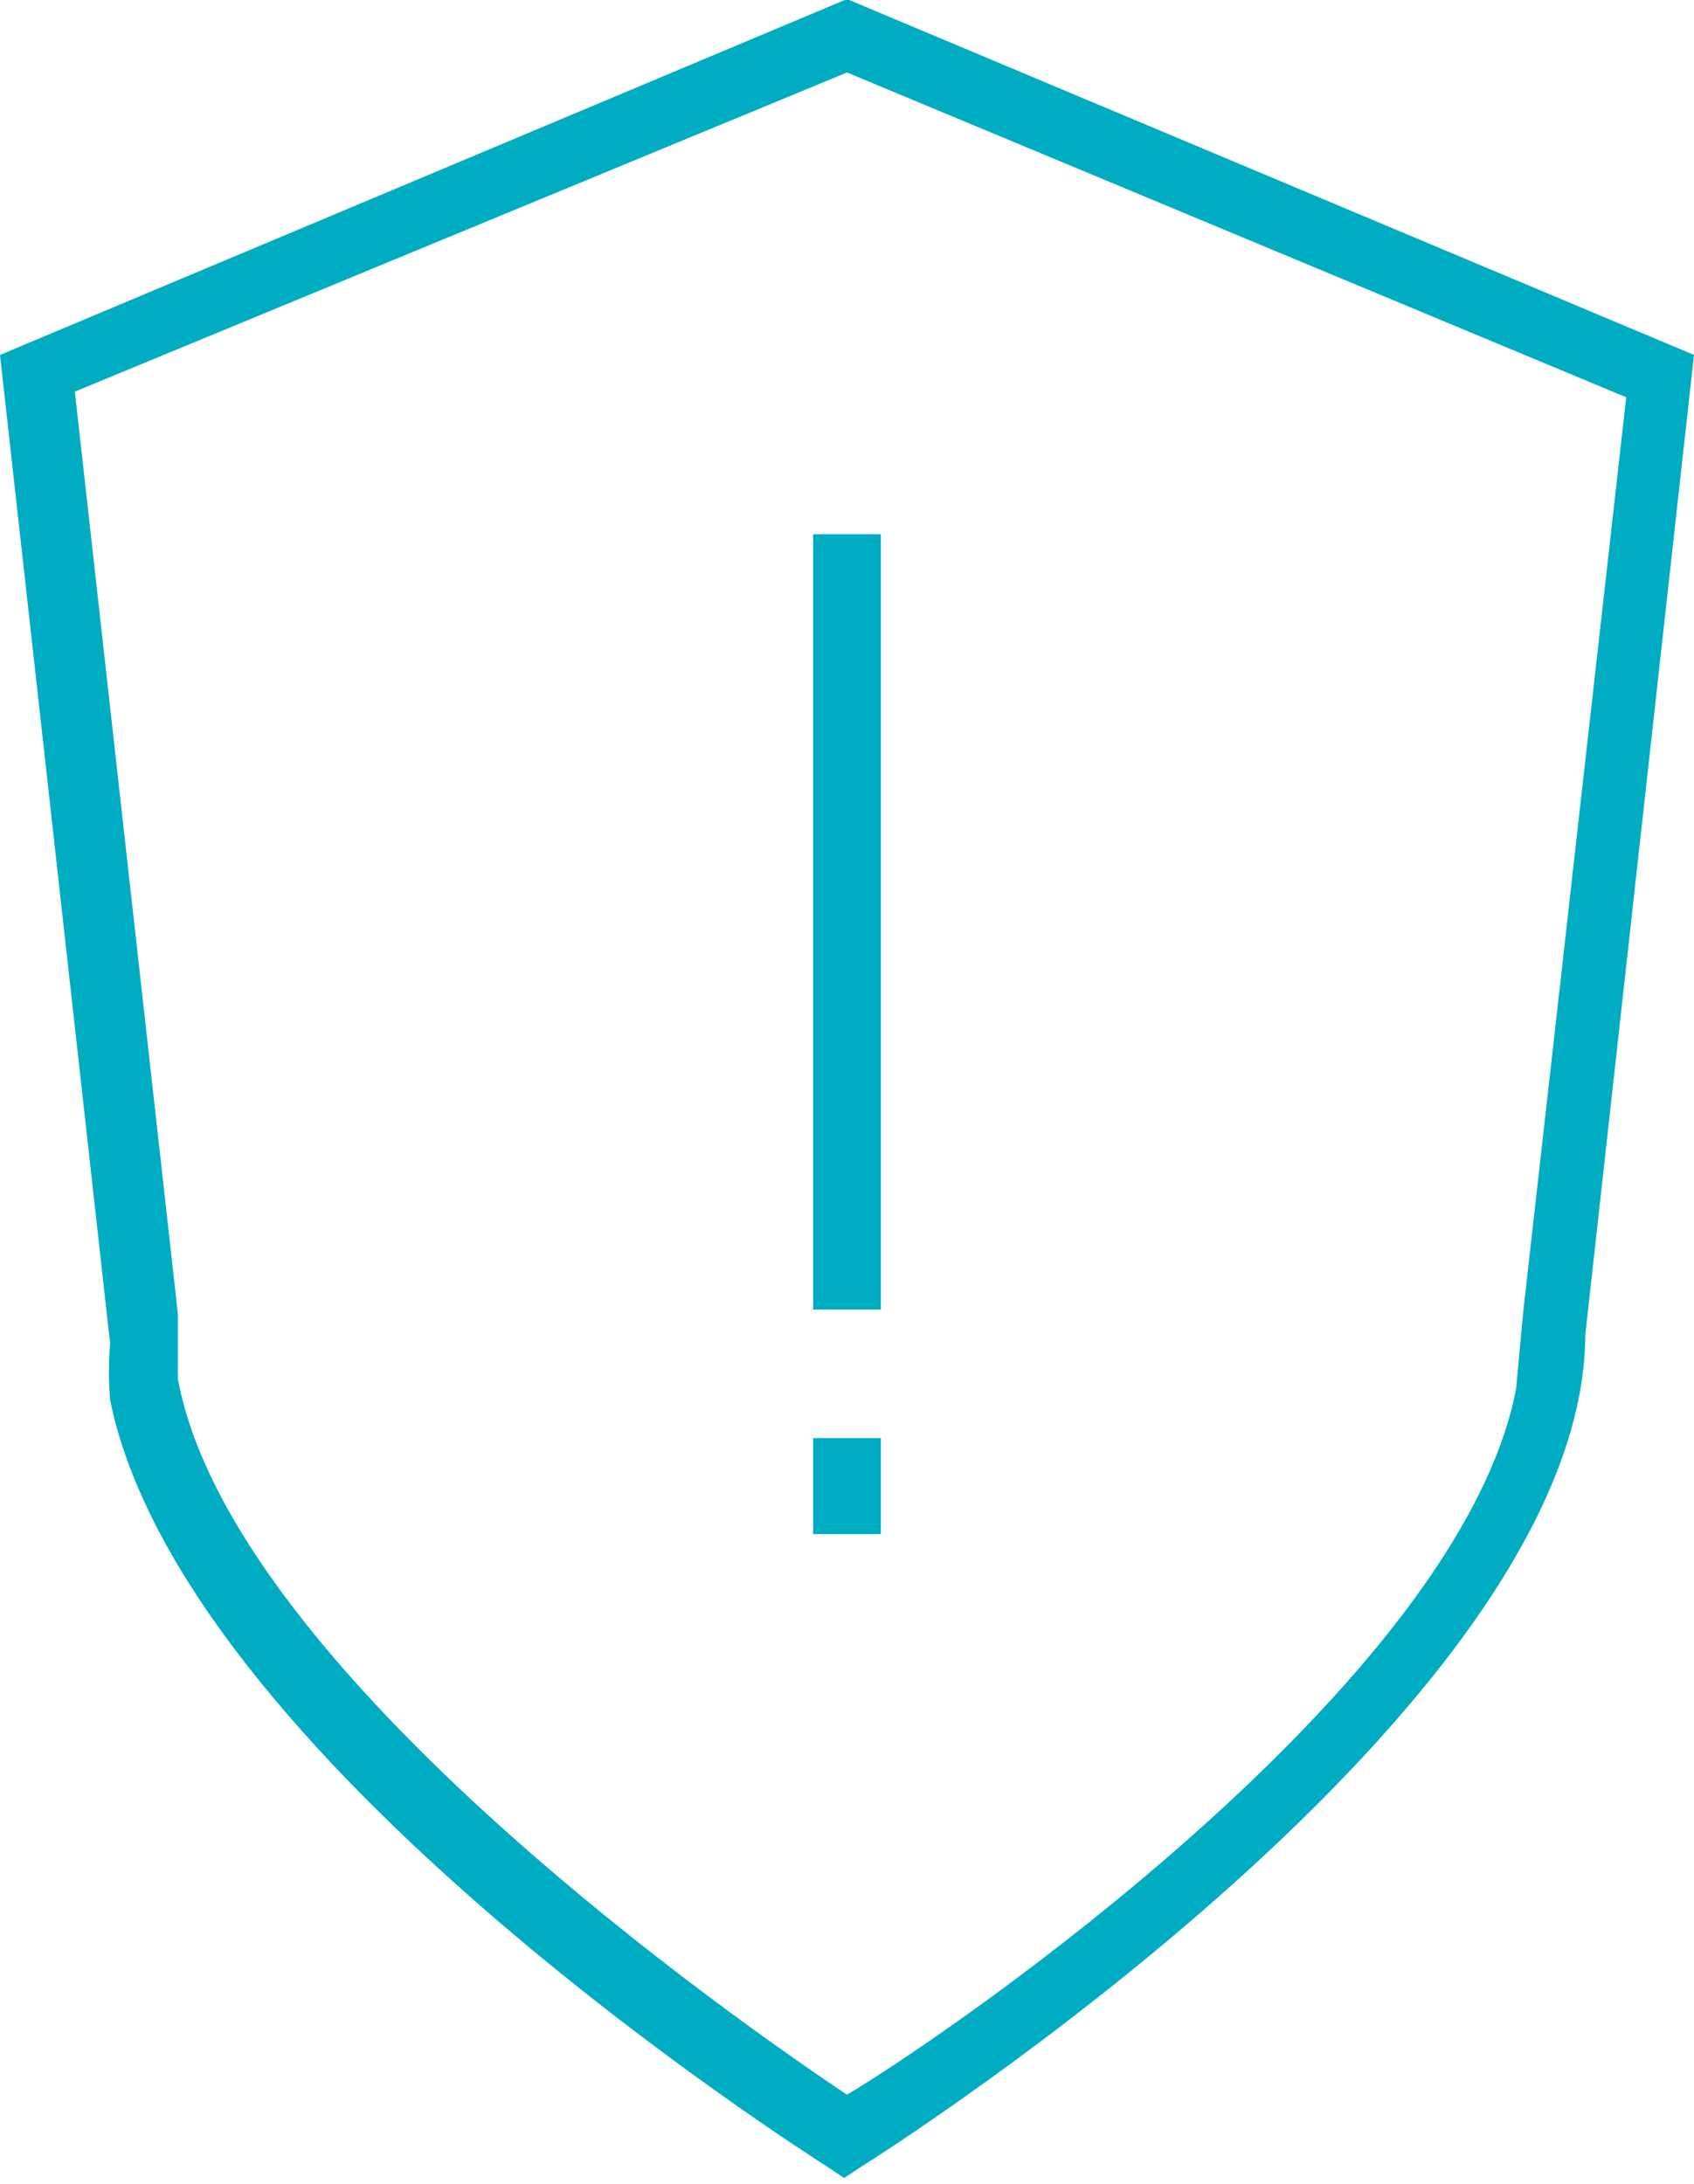 <?xml version="1.0" encoding="UTF-8"?>
<svg width="45px" height="58px" viewBox="0 0 45 58" version="1.1" xmlns="http://www.w3.org/2000/svg" xmlns:xlink="http://www.w3.org/1999/xlink">
    <!-- Generator: Sketch 51.1 (57501) - http://www.bohemiancoding.com/sketch -->
    <title>icones_finais-31</title>
    <desc>Created with Sketch.</desc>
    <defs></defs>
    <g id="help-center" stroke="none" stroke-width="1" fill="none" fill-rule="evenodd">
        <g id="Help-center-login" transform="translate(-937, -1256)" fill="#00ACC1" fill-rule="nonzero">
            <g id="Group-4" transform="translate(0, 673)">
                <g id="icones_finais-31" transform="translate(937, 582)">
                    <path d="M22.5,0.975 L0,10.425 L2.925,36.675 C2.883,37.174 2.883,37.676 2.925,38.175 C4.838,47.625 21.225,58.05 21.975,58.538 L22.425,58.837 L22.875,58.538 C23.663,58.05 42.075,46.312 42.112,36.45 L45,10.425 L22.5,0.975 Z M40.462,35.85 L40.275,37.875 C38.775,45.712 25.275,54.975 22.5,56.625 C19.8,54.825 6.15,45.375 4.725,37.612 L4.725,35.888 L1.988,11.4 L22.5,2.925 L43.2,11.55 L40.462,35.85 Z" id="Shape"></path>
                    <rect id="Rectangle-path" x="21.6" y="15.188" width="1.8" height="20.587"></rect>
                    <rect id="Rectangle-path" x="21.6" y="39.188" width="1.8" height="2.55"></rect>
                </g>
            </g>
        </g>
    </g>
</svg>